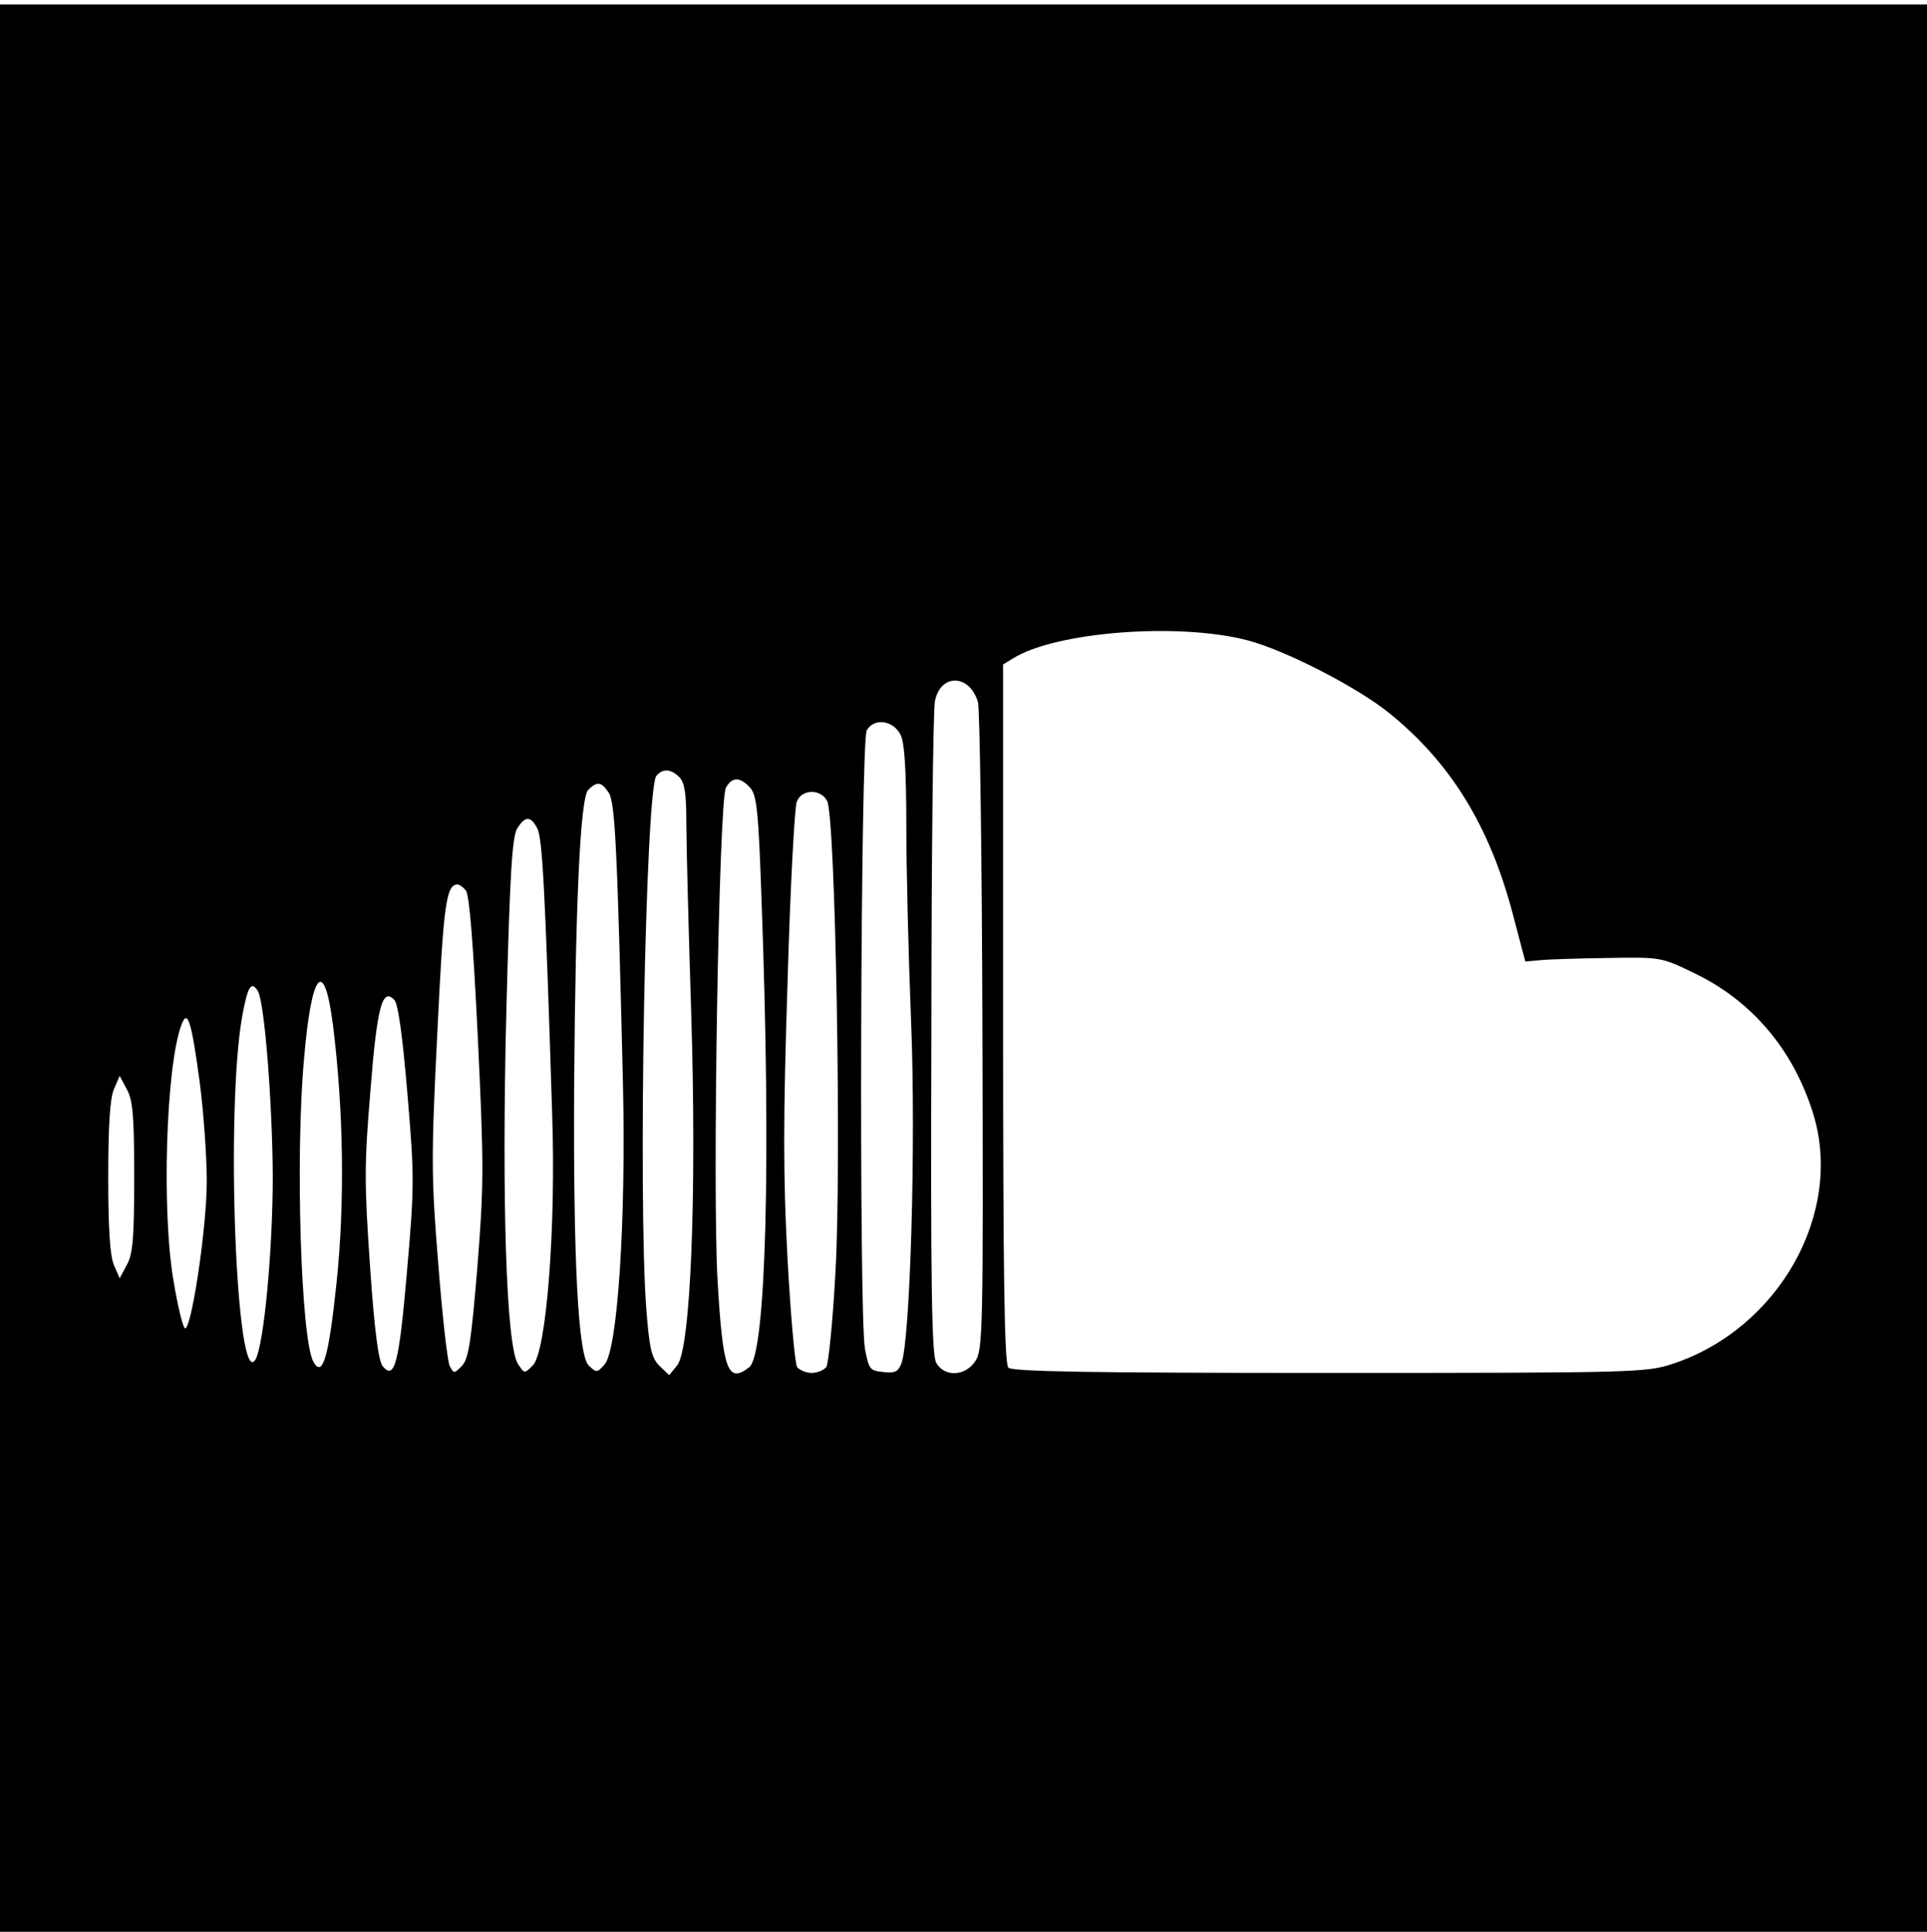 <?xml version="1.0" standalone="no"?>
<!DOCTYPE svg PUBLIC "-//W3C//DTD SVG 20010904//EN"
 "http://www.w3.org/TR/2001/REC-SVG-20010904/DTD/svg10.dtd">
<svg version="1.0" xmlns="http://www.w3.org/2000/svg"
 width="438pt" height="439pt" viewBox="0 0 438 439"
 preserveAspectRatio="xMidYMid meet">
<g transform="translate(0,439) scale(0.1,-0.1)"
fill="#000000" stroke="none">
<path d="M0 2190 l0 -2190 2190 0 2190 0 0 2190 0 2190 -2190 0 -2190 0 0
-2190z m2835 745 c85 -22 249 -106 322 -165 139 -112 228 -255 281 -455 l29
-110 34 3 c19 2 88 4 154 5 119 2 121 2 195 -34 132 -63 227 -175 272 -322 68
-225 -79 -486 -319 -566 -61 -20 -80 -21 -781 -21 -545 0 -721 3 -730 12 -9 9
-12 202 -12 805 l0 793 23 14 c96 60 374 82 532 41z m-612 -141 c4 -16 9 -353
10 -749 2 -675 1 -723 -16 -748 -23 -35 -70 -37 -89 -4 -10 17 -13 172 -11
745 0 398 4 739 8 758 12 64 79 63 98 -2z m-176 -74 c9 -17 13 -81 13 -205 0
-99 5 -301 11 -450 11 -274 -2 -719 -22 -773 -7 -19 -15 -23 -41 -20 -31 3
-33 6 -42 53 -14 78 -10 1378 4 1405 16 29 60 24 77 -10z m-503 -96 c12 -12
16 -37 16 -102 0 -48 5 -242 11 -432 13 -415 -1 -766 -32 -803 l-18 -22 -22
21 c-18 18 -23 39 -30 130 -19 251 -2 1182 23 1211 14 17 33 16 52 -3z m161
-24 c15 -17 19 -51 26 -257 22 -594 10 -1031 -28 -1060 -49 -38 -60 -8 -72
197 -12 207 3 1091 19 1120 14 25 32 25 55 0z m-321 -12 c14 -24 19 -119 32
-663 7 -307 -12 -603 -42 -636 -17 -19 -18 -19 -36 -2 -24 24 -35 239 -33 633
3 421 14 657 32 675 20 20 30 19 47 -7z m496 -18 c19 -35 33 -828 19 -1070 -6
-113 -16 -211 -21 -217 -6 -7 -21 -13 -33 -13 -12 0 -27 6 -33 13 -5 6 -15
118 -22 247 -10 185 -10 318 0 625 6 215 16 400 21 413 11 29 54 30 69 2z
m-659 -62 c12 -22 18 -138 34 -648 9 -261 -13 -542 -44 -573 -19 -19 -19 -19
-34 4 -26 42 -37 367 -26 805 8 309 13 394 25 412 18 28 30 28 45 0z m-162
-142 c8 -9 17 -126 27 -333 14 -293 14 -334 -1 -523 -14 -170 -20 -208 -35
-224 -18 -18 -18 -18 -28 0 -5 11 -17 116 -26 234 -16 196 -16 242 -2 523 14
292 20 337 46 337 4 0 13 -6 19 -14z m-302 -307 c24 -193 27 -402 8 -584 -18
-171 -32 -218 -53 -179 -28 53 -41 466 -21 687 17 201 46 234 66 76z m-171 79
c15 -24 33 -251 34 -420 0 -169 -20 -382 -39 -417 -44 -78 -69 570 -30 782 12
65 20 79 35 55z m340 -233 c16 -189 16 -211 -1 -405 -18 -209 -28 -247 -55
-215 -10 12 -19 83 -29 228 -13 189 -13 231 1 399 15 191 27 234 54 206 9 -8
19 -83 30 -213z m-472 25 c9 -69 16 -170 16 -224 0 -111 -38 -357 -51 -333 -5
8 -16 54 -24 103 -28 156 -18 489 17 584 14 39 23 12 42 -130z m-149 -215 c0
-140 -3 -175 -17 -200 l-16 -30 -13 30 c-9 21 -13 83 -13 200 0 117 4 179 13
200 l13 30 16 -30 c14 -25 17 -60 17 -200z"/>
</g>
</svg>
